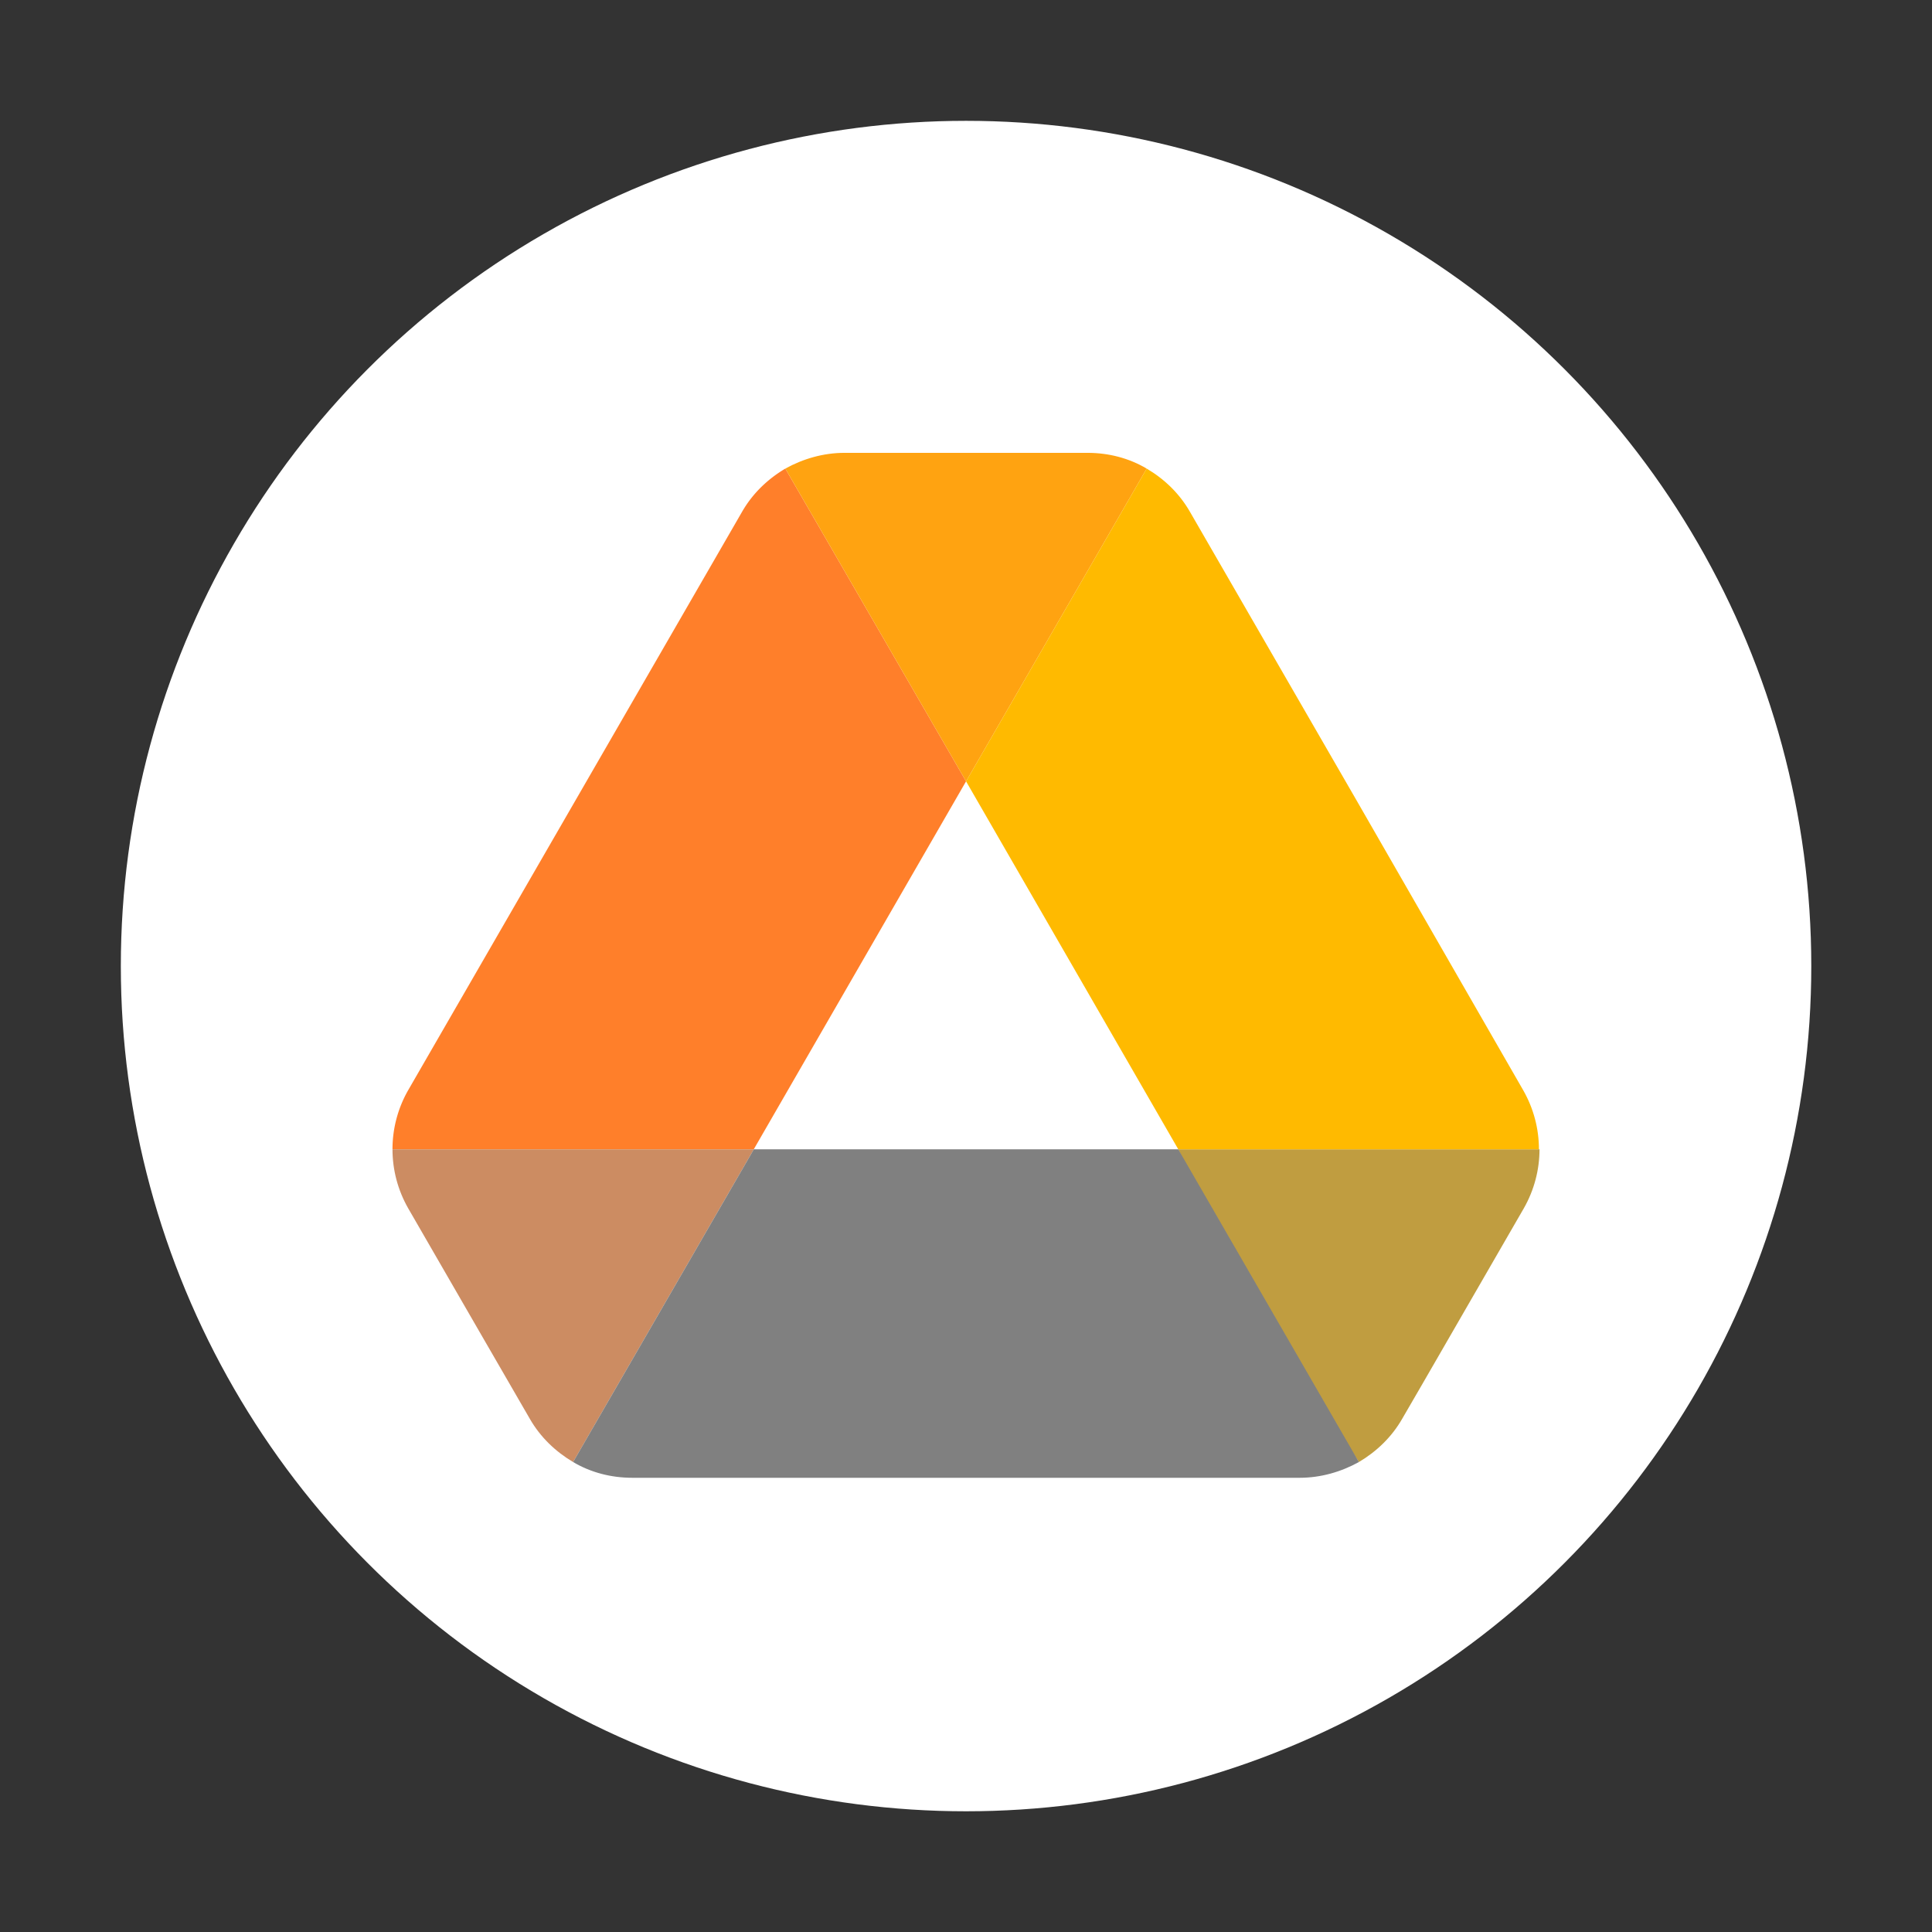 <?xml version="1.0" encoding="UTF-8" standalone="no"?>
<!-- Created with Inkscape (http://www.inkscape.org/) -->

<svg
   width="64"
   height="64"
   viewBox="0 0 16.933 16.933"
   version="1.1"
   id="svg5"
   inkscape:version="1.1.1 (3bf5ae0d25, 2021-09-20, custom)"
   sodipodi:docname="odrive.svg"
   xmlns:inkscape="http://www.inkscape.org/namespaces/inkscape"
   xmlns:sodipodi="http://sodipodi.sourceforge.net/DTD/sodipodi-0.dtd"
   xmlns="http://www.w3.org/2000/svg"
   xmlns:svg="http://www.w3.org/2000/svg">
  <rect x="0" y="0" width="16.933" height="16.933" fill="#333333" stroke="none"/>
  <sodipodi:namedview
     id="namedview7"
     pagecolor="#ffffff"
     bordercolor="#666666"
     borderopacity="1.0"
     inkscape:pageshadow="2"
     inkscape:pageopacity="0.0"
     inkscape:pagecheckerboard="0"
     inkscape:document-units="px"
     showgrid="true"
     units="px"
     height="48px"
     inkscape:zoom="7.9999996"
     inkscape:cx="29.625001"
     inkscape:cy="49.437502"
     inkscape:window-width="1920"
     inkscape:window-height="1019"
     inkscape:window-x="0"
     inkscape:window-y="0"
     inkscape:window-maximized="1"
     inkscape:current-layer="svg5"
     inkscape:lockguides="true" />
  <defs
     id="defs2">
    <linearGradient
       id="path29_1_"
       gradientUnits="userSpaceOnUse"
       x1="239.342"
       y1="1021.418"
       x2="258.233"
       y2="1054.14"
       gradientTransform="matrix(0.043,0,0,0.043,-1.442,-34.436)">
      <stop
         offset="0"
         style="stop-color:#991700;stop-opacity:0"
         id="stop16" />
      <stop
         offset="1"
         style="stop-color:#991700;stop-opacity:0.1"
         id="stop18" />
    </linearGradient>
  </defs>
  <circle
     style="fill:#ffffff;stroke-width:0.608;stroke-linecap:round;stroke-linejoin:round"
     id="path939"
     cx="8.467"
     cy="8.467"
     r="7.408" />
  <path
     inkscape:connector-curvature="0"
     d="m 4.2,11.668 0.443,0.766 c 0.092,0.161 0.225,0.288 0.38,0.38 L 6.607,10.073 H 3.44 c 0,0.179 0.046,0.357 0.138,0.518 z"
     id="path2-0"
     style="fill:#cc8c62;stroke-width:0.115;fill-opacity:1" />
  <path
     inkscape:connector-curvature="0"
     d="M 8.467,6.848 6.883,4.107 C 6.728,4.199 6.595,4.326 6.503,4.487 L 3.578,9.554 a 1.043,1.043 0 0 0 -0.138,0.518 h 3.167 z"
     id="path4-3"
     style="fill:#ff7f2a;stroke-width:0.115;fill-opacity:1" />
  <path
     inkscape:connector-curvature="0"
     d="m 11.91,12.814 c 0.155,-0.092 0.288,-0.219 0.38,-0.38 l 0.184,-0.317 0.881,-1.526 c 0.092,-0.161 0.138,-0.34 0.138,-0.518 h -3.167 l 0.674,1.324 z"
     id="path6-0"
     style="fill:#c09d40;stroke-width:0.115;fill-opacity:1" />
  <path
     inkscape:connector-curvature="0"
     d="M 8.467,6.848 10.05,4.107 C 9.895,4.015 9.716,3.969 9.532,3.969 h -2.131 c -0.184,0 -0.363,0.052 -0.518,0.138 z"
     id="path8-4"
     style="fill:#ffa311;stroke-width:0.115;fill-opacity:1" />
  <path
     inkscape:connector-curvature="0"
     d="M 10.327,10.073 H 6.607 l -1.584,2.741 c 0.155,0.092 0.334,0.138 0.518,0.138 h 5.851 c 0.184,0 0.363,-0.052 0.518,-0.138 z"
     id="path10-4"
     style="fill:#808080;stroke-width:0.115" />
  <path
     inkscape:connector-curvature="0"
     d="M 11.893,7.021 10.43,4.487 C 10.338,4.326 10.206,4.199 10.05,4.107 L 8.467,6.848 10.327,10.073 h 3.161 c 0,-0.179 -0.046,-0.357 -0.138,-0.518 z"
     id="path12"
     style="fill:#ffba00;stroke-width:0.115" />
</svg>

